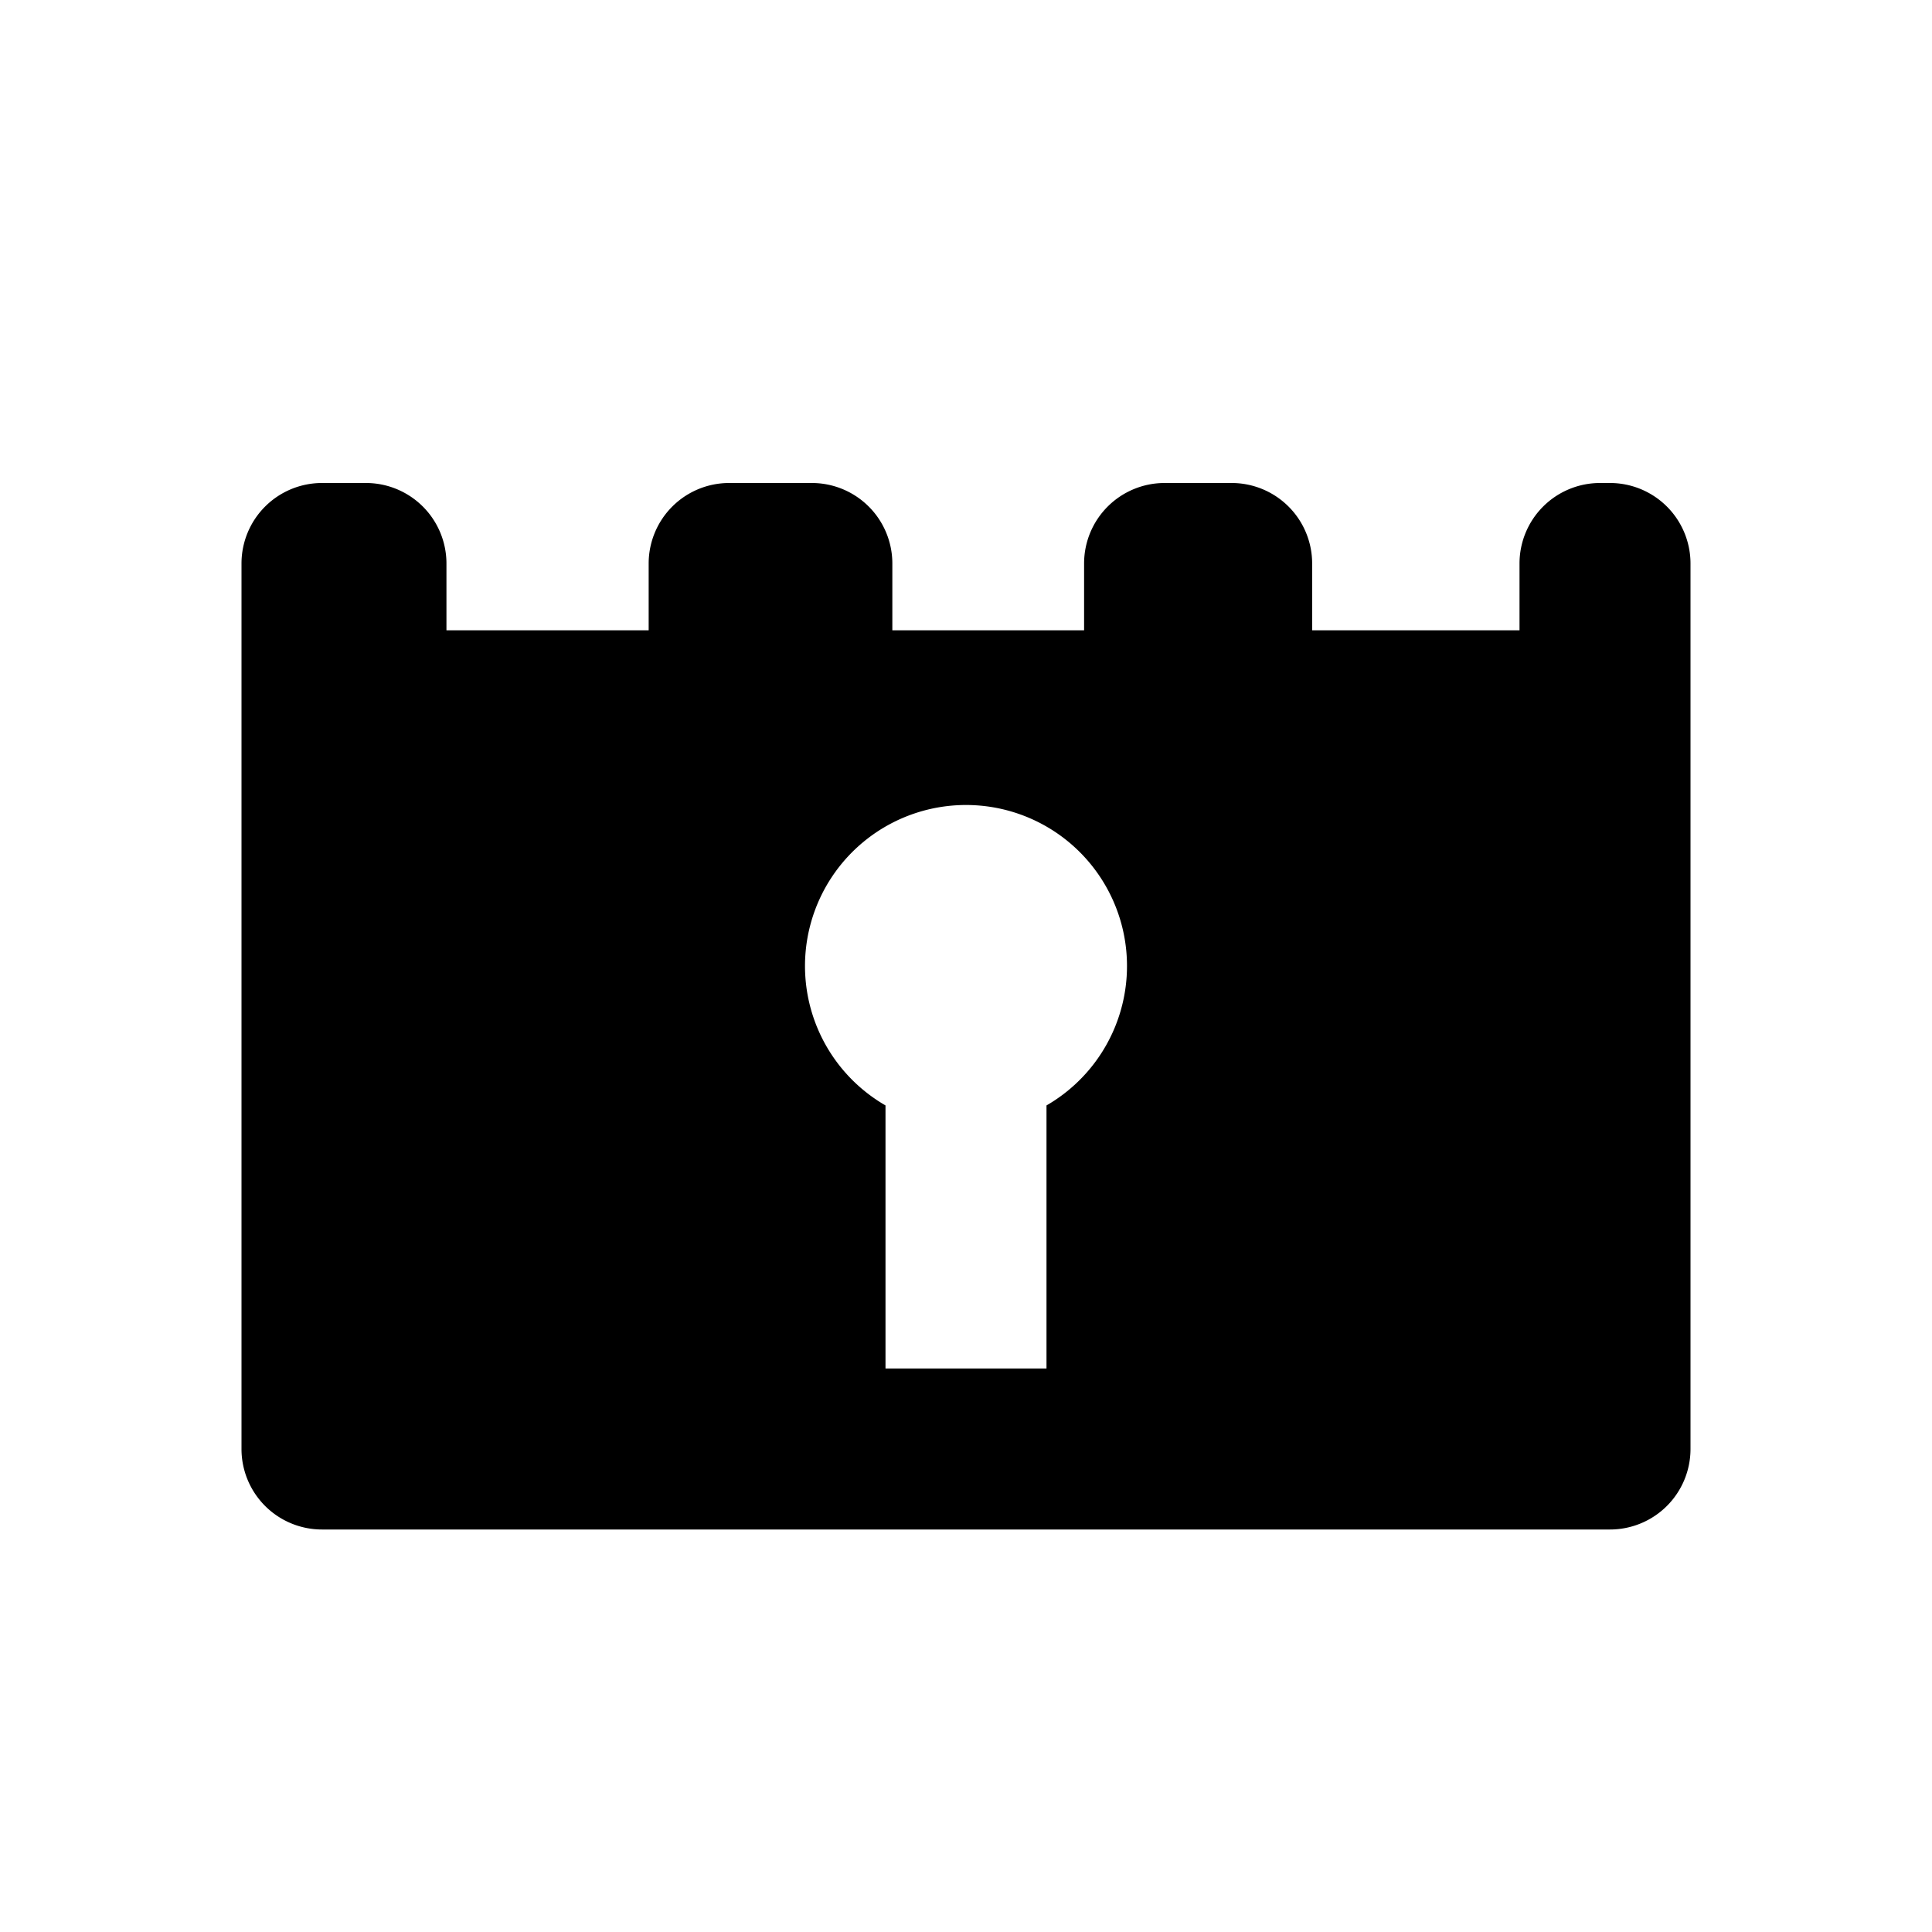 <svg xmlns="http://www.w3.org/2000/svg" width="24" height="24" viewBox="0 0 24 24">
  <path fill-rule="evenodd" d="M11 13.732V17h2v-3.268a2 2 0 1 0-2 0zM3 18V7a1 1 0 0 1 1-1h.546a1 1 0 0 1 1 1v.83h2.512V7a1 1 0 0 1 1-1h1.027a1 1 0 0 1 1 1v.83h2.382V7a1 1 0 0 1 1-1h.833a1 1 0 0 1 1 1v.83h2.576V7a1 1 0 0 1 1-1H20a1 1 0 0 1 1 1v11a1 1 0 0 1-1 1H4a1 1 0 0 1-1-1z"/>
</svg>
